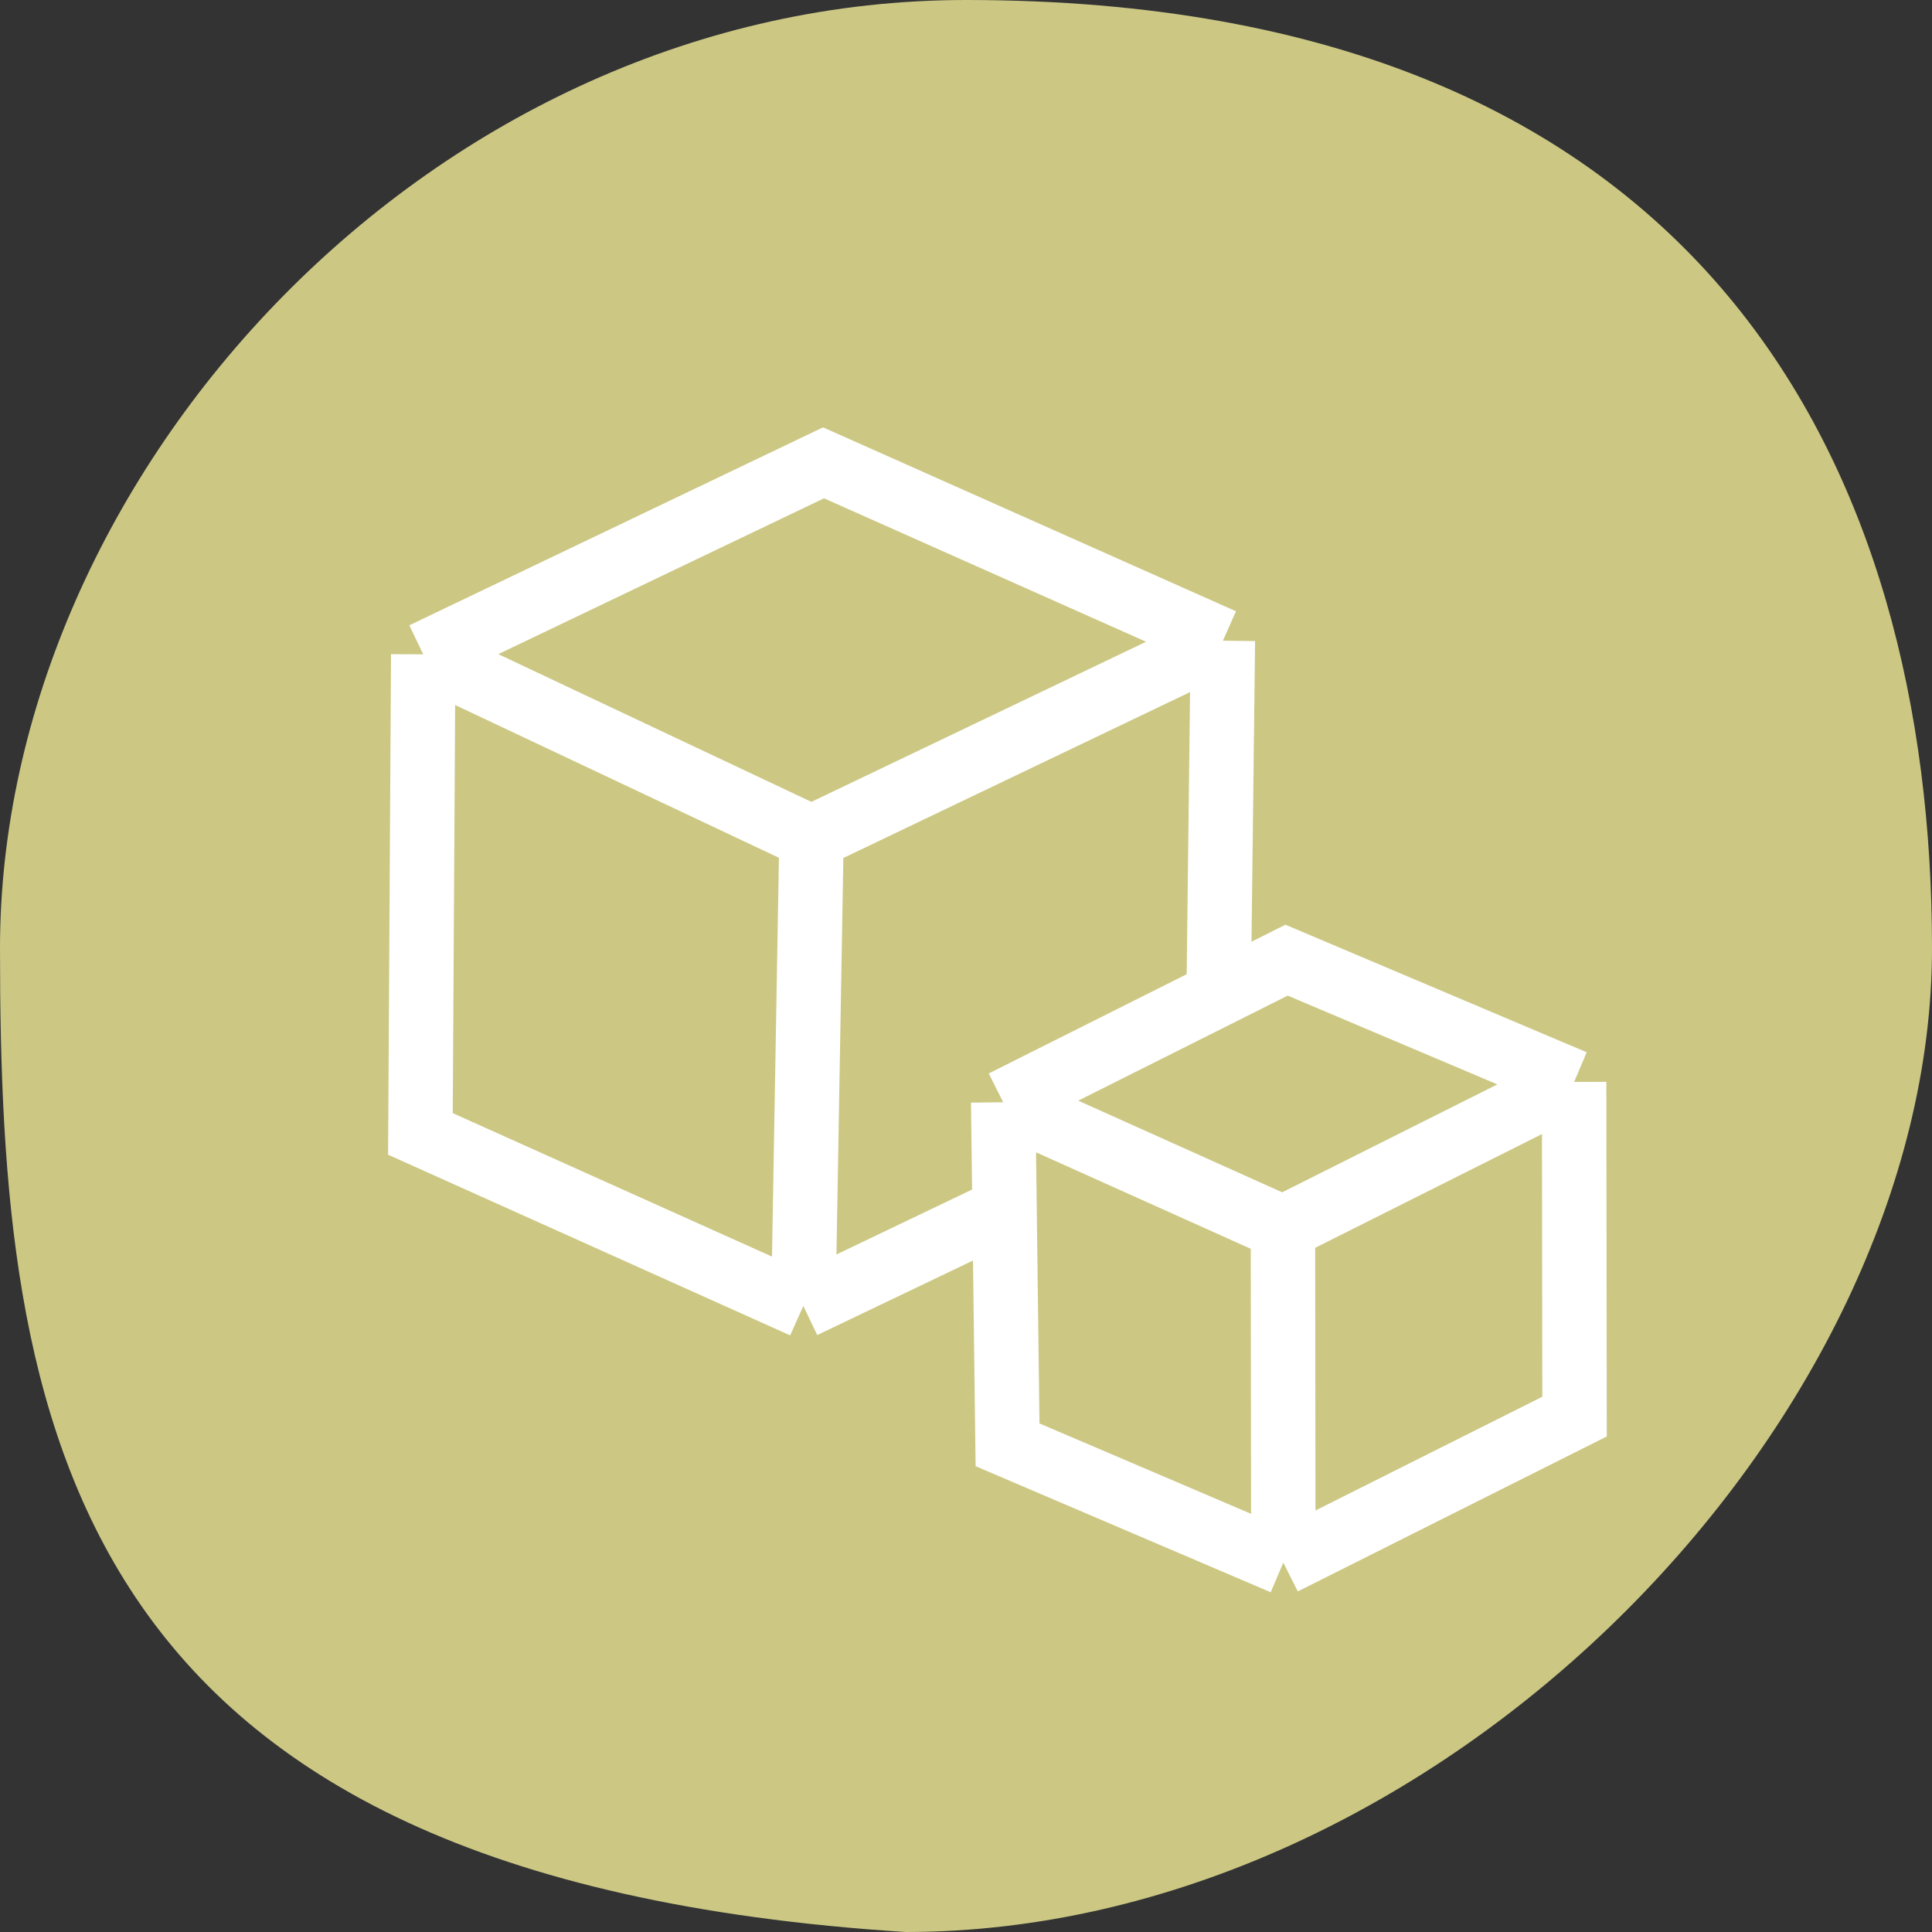 <svg width="48" height="48" viewBox="0 0 48 48" fill="none" xmlns="http://www.w3.org/2000/svg">
<rect x="0" y="0" width="48" height="48" fill="#333333" stroke="none"/>
<path d="M48 23.556C48 35.338 35.755 48 22.5 48C1.5 46.667 0 35.338 0 23.556C0 11.774 10.745 0 24 0C42.5 0 48 11.774 48 23.556Z" fill="#CCC884"/>
<g clip-path="url(#clip0_135_1172)">
<path d="M19.959 32.447L10.445 28.172L10.515 16.257M19.959 32.447L20.161 20.808M19.959 32.447L25.069 30.002M20.161 20.808L10.515 16.257M20.161 20.808L30.382 15.918M10.515 16.257L20.46 11.499L30.382 15.918M30.382 15.918L30.281 24.4" stroke="white" stroke-width="1.6"/>
<path d="M31.884 38.823L25.032 35.896L24.924 27.385M31.884 38.823L31.874 30.508M31.884 38.823L39.119 35.195L39.109 26.88M31.874 30.508L24.924 27.385M31.874 30.508L39.109 26.88M24.924 27.385L31.964 23.855L39.109 26.88" stroke="white" stroke-width="1.6"/>
</g>
<defs>
<clipPath id="clip0_135_1172">
<rect width="32" height="32" fill="white" transform="translate(8 8)"/>
</clipPath>
</defs>
</svg>
